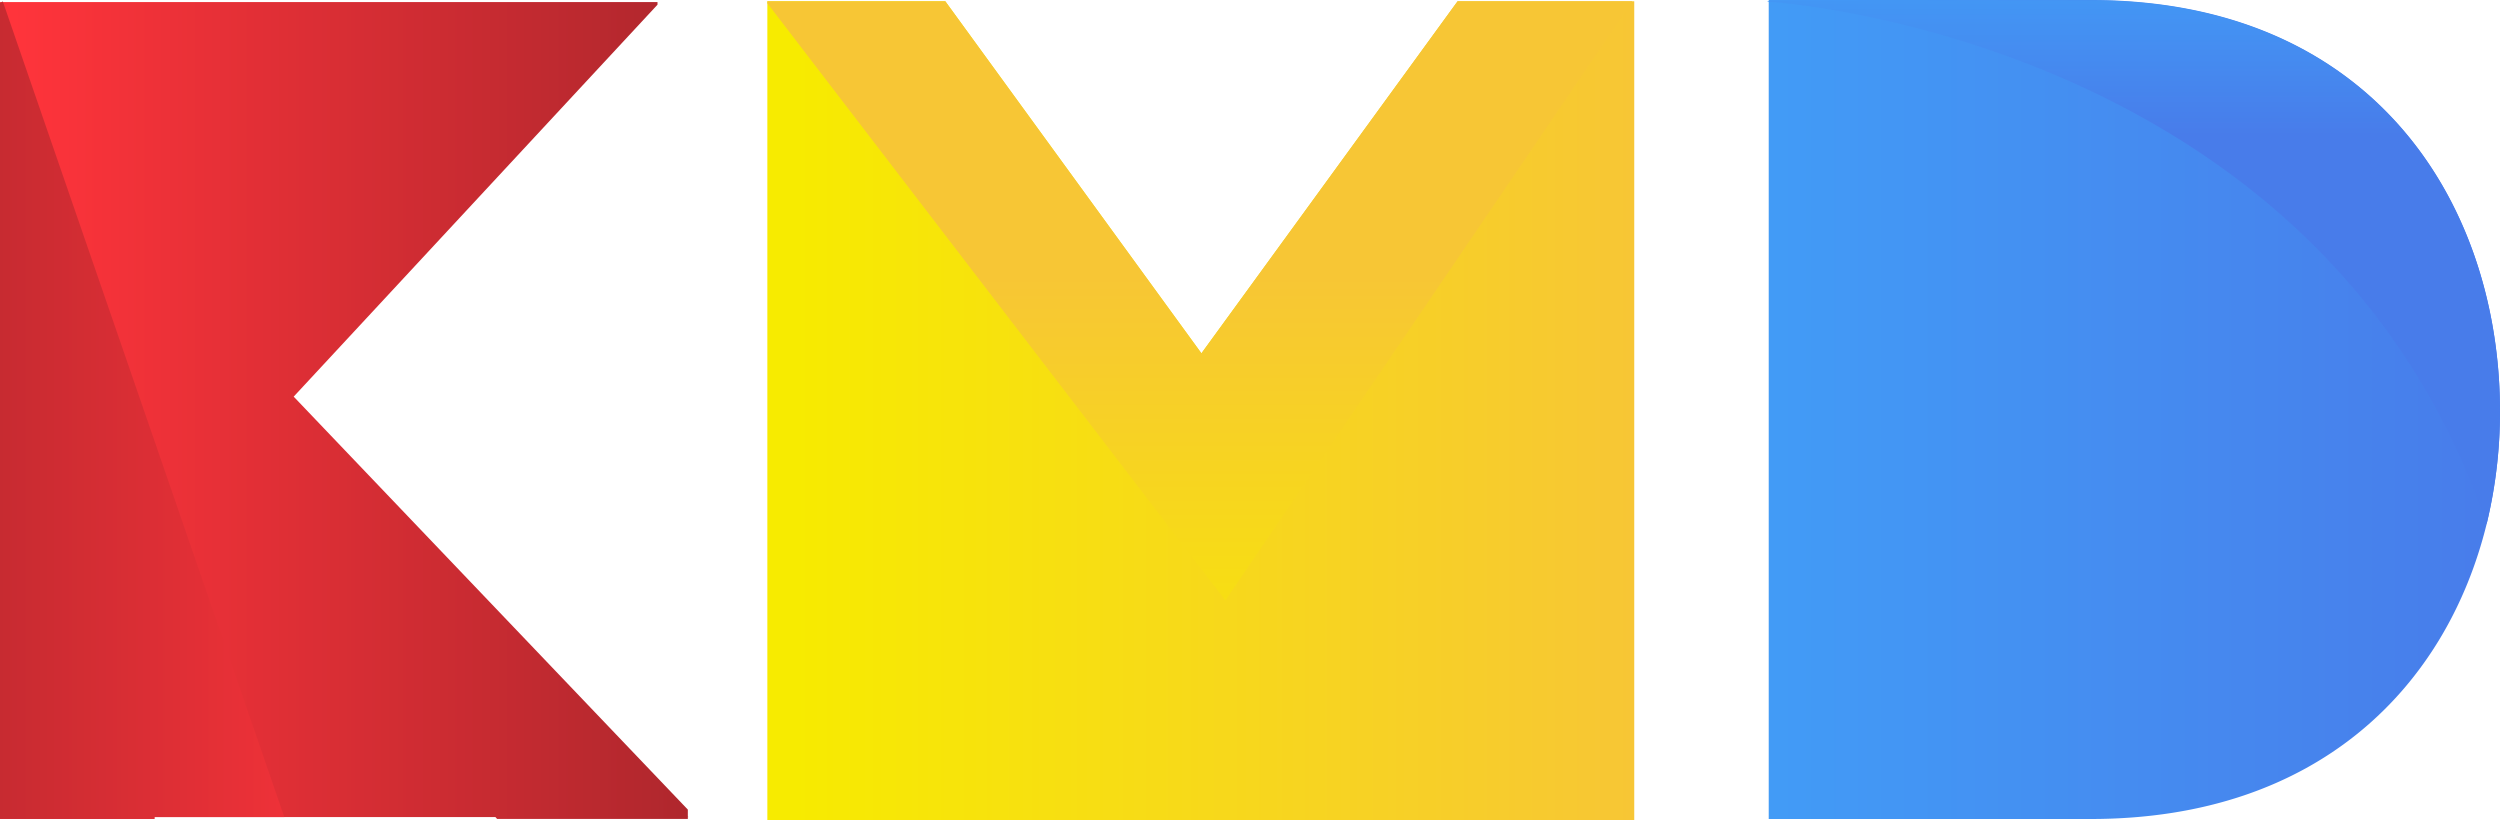 <svg id="Layer_1" data-name="Layer 1" xmlns="http://www.w3.org/2000/svg" xmlns:xlink="http://www.w3.org/1999/xlink" viewBox="0 0 544.9 178.75"><defs><style>.lm-2-cls-1{fill:url(#lm-2-linear-gradient);}.lm-2-cls-2{fill:url(#lm-2-linear-gradient-2);}.lm-2-cls-3{fill:url(#lm-2-linear-gradient-3);}.lm-2-cls-4{fill:url(#lm-2-linear-gradient-4);}.lm-2-cls-5{fill:url(#lm-2-linear-gradient-5);}.lm-2-cls-6{fill:url(#lm-2-linear-gradient-6);}</style><linearGradient id="lm-2-linear-gradient" x1="613.06" y1="499.87" x2="772.45" y2="499.87" gradientUnits="userSpaceOnUse"><stop offset="0.01" stop-color="#429bf6"/><stop offset="1" stop-color="#487cea"/></linearGradient><linearGradient id="lm-2-linear-gradient-2" y1="89.48" x2="150.07" y2="89.48" gradientUnits="userSpaceOnUse"><stop offset="0.02" stop-color="#ff343b"/><stop offset="1" stop-color="#af272d"/></linearGradient><linearGradient id="lm-2-linear-gradient-3" x1="167.25" y1="89.51" x2="356.2" y2="89.51" gradientUnits="userSpaceOnUse"><stop offset="0.03" stop-color="#f7eb00"/><stop offset="1" stop-color="#f7c635"/></linearGradient><linearGradient id="lm-2-linear-gradient-4" x1="92.53" y1="89.4" x2="-38.83" y2="89.4" xlink:href="#lm-2-linear-gradient-2"/><linearGradient id="lm-2-linear-gradient-5" x1="261.52" y1="173.78" x2="261.52" y2="59.96" xlink:href="#lm-2-linear-gradient-3"/><linearGradient id="lm-2-linear-gradient-6" x1="692.56" y1="404.85" x2="692.56" y2="440.18" xlink:href="#lm-2-linear-gradient"/></defs><title>KMD ACCOUNTING</title><path class="lm-2-cls-1" d="M769.52,524.9c-8.61,34.9-36.24,64.23-86.33,64.23H613.06V410.62h70.13c61.2,0,88.47,43.61,89.24,87.73A104.26,104.26,0,0,1,769.52,524.9Z" transform="translate(-227.55 -410.62)"/><polygon class="lm-2-cls-2" points="150.07 178.09 149.92 178.09 149.92 178.5 108.36 178.5 107.98 178.09 33.66 178.09 33.66 178.5 0 178.5 0 0.45 143.31 0.45 143.31 1.02 64.01 86.45 149.92 176.46 149.92 178 150.07 178.09"/><polygon class="lm-2-cls-3" points="356.2 0.27 356.2 178.75 167.25 178.75 167.25 0.27 206.03 0.27 261.86 77.01 317.7 0.27 356.2 0.27"/><polygon class="lm-2-cls-4" points="61.97 178.09 33.66 178.09 33.66 178.5 0 178.5 0 0.66 0.38 0.45 0.61 0.3 0.66 0.45 61.97 178.09"/><polygon class="lm-2-cls-5" points="355.79 0.27 267.08 130.86 167.25 0.71 167.25 0.27 206.03 0.27 261.86 77.01 317.7 0.27 355.79 0.27"/><path class="lm-2-cls-6" d="M769.52,524.9C734.34,421.5,620.61,411.5,613.06,411l-.39,0,.39-.15.45-.16h69.68c61.2,0,88.47,43.61,89.24,87.73A104.26,104.26,0,0,1,769.52,524.9Z" transform="translate(-227.55 -410.62)"/></svg>